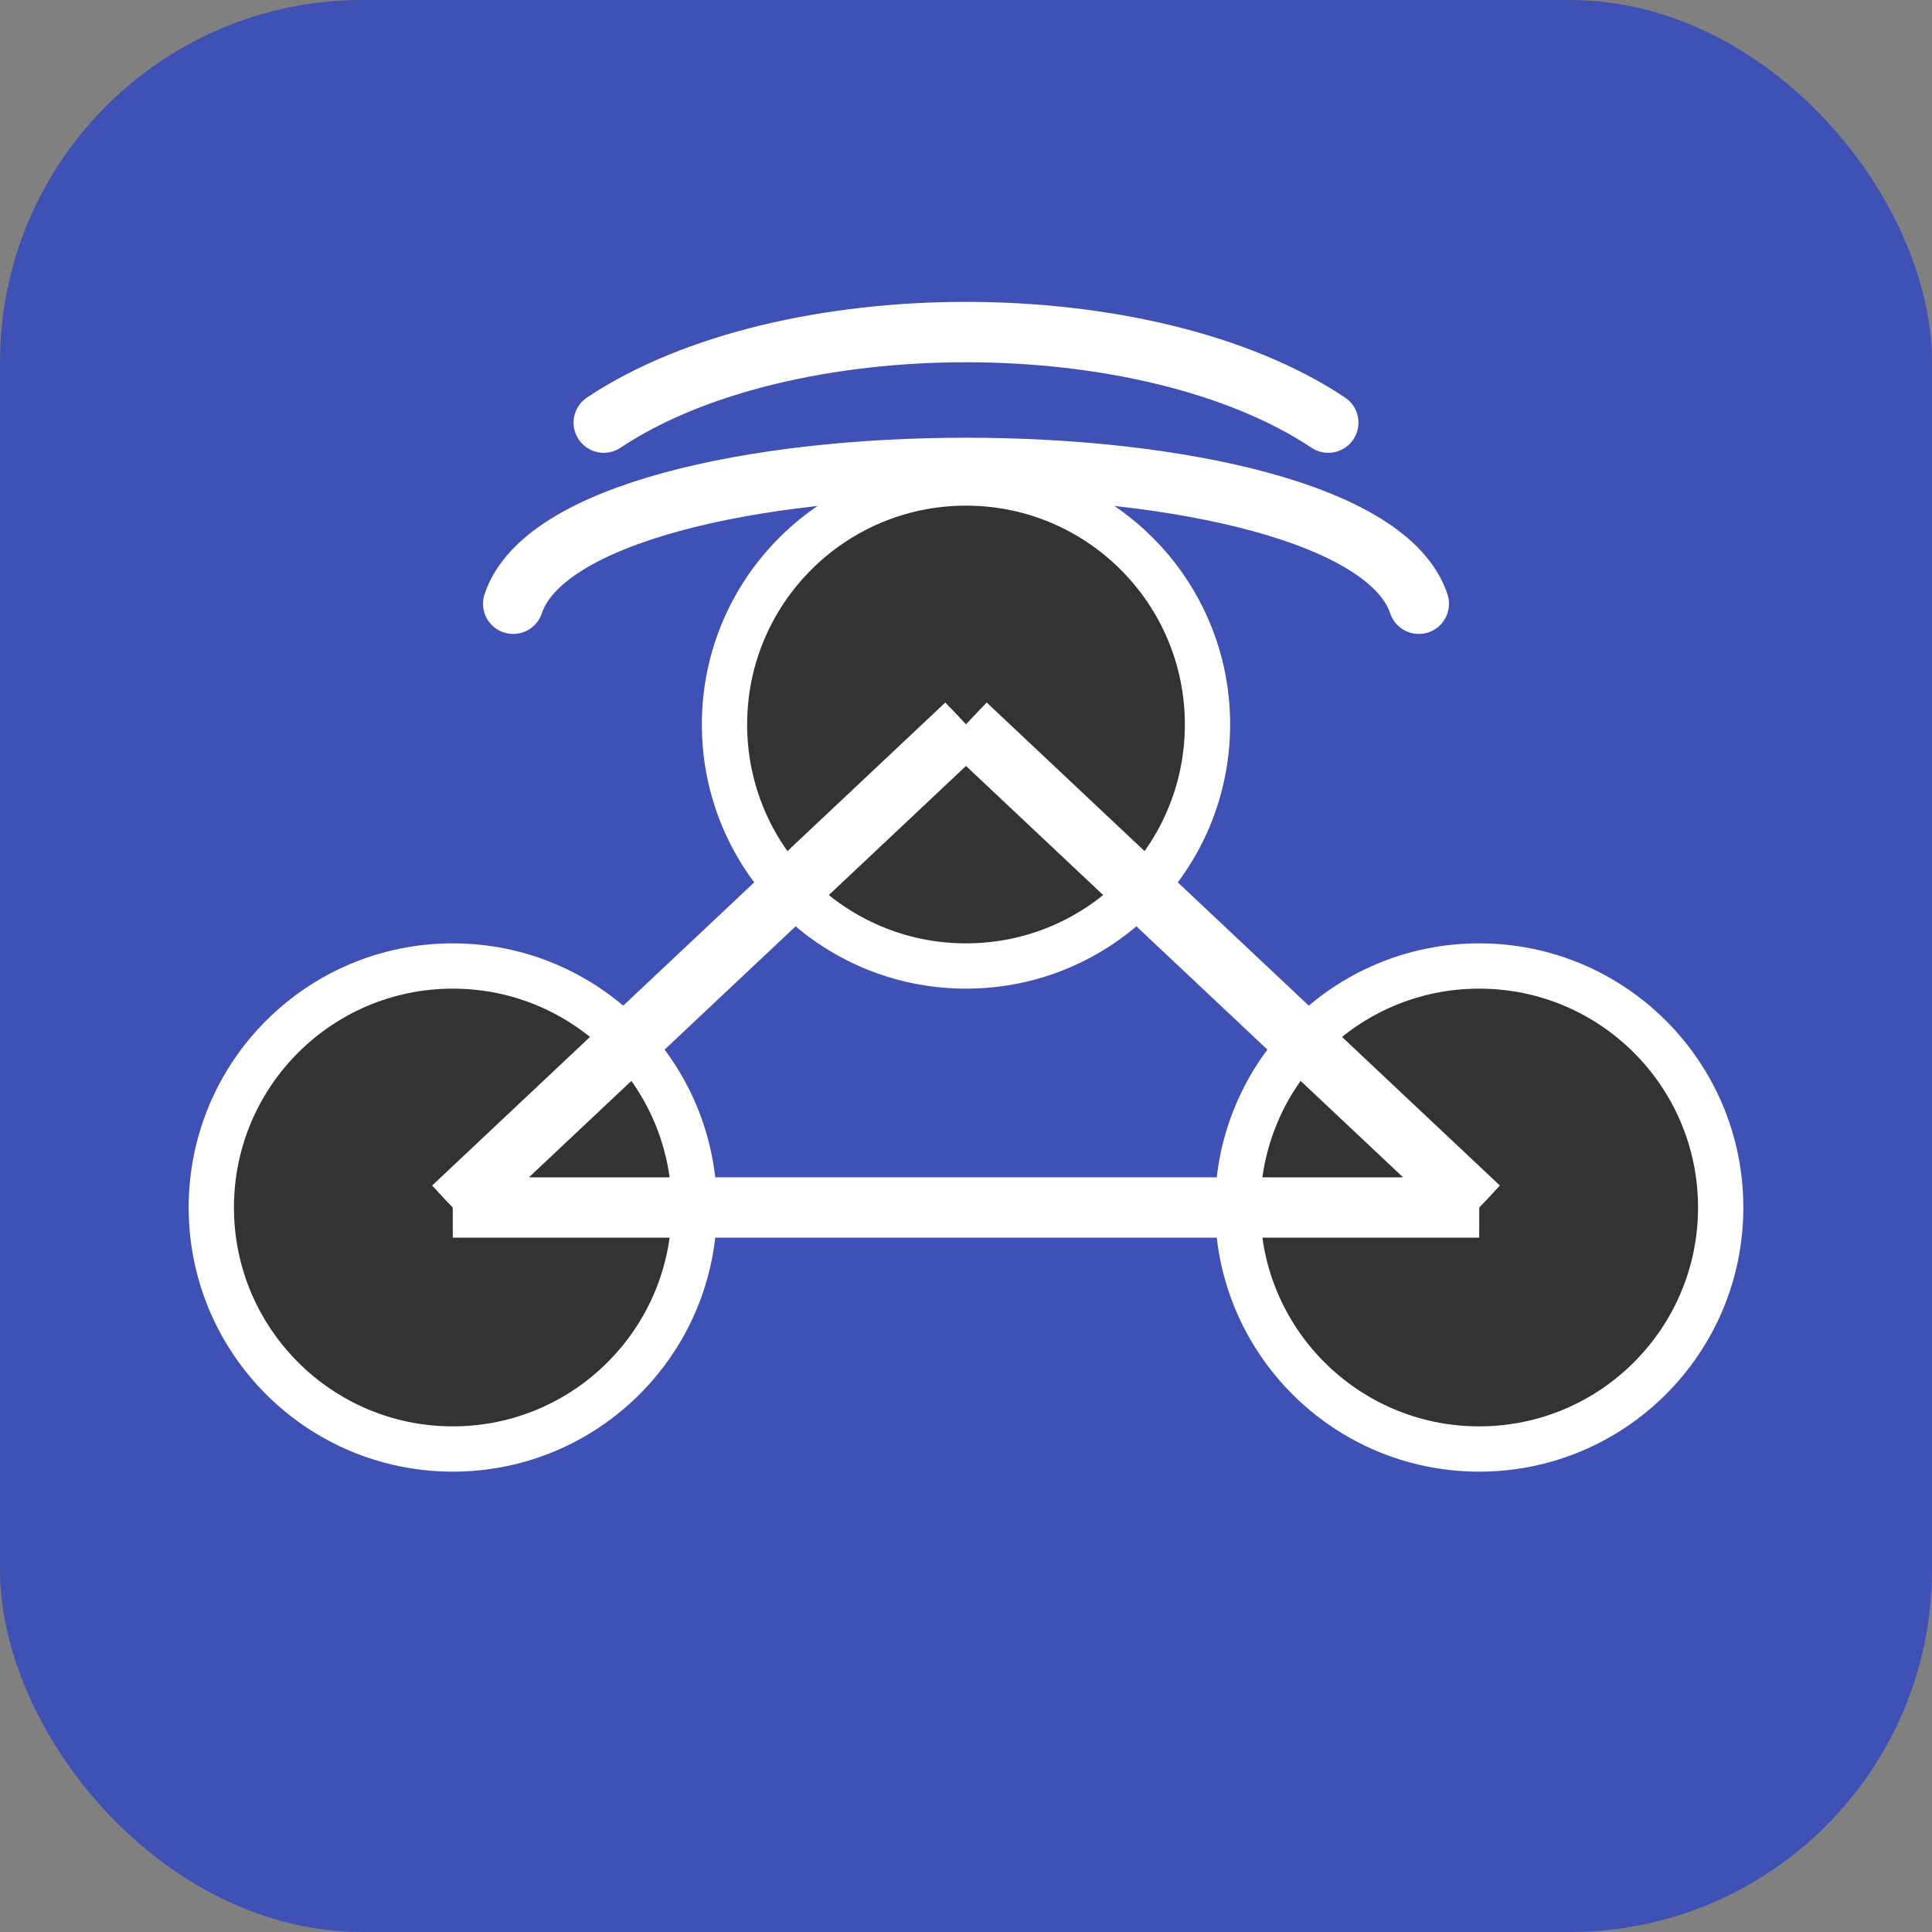 <svg xmlns="http://www.w3.org/2000/svg" width="64" height="64" viewBox="0 0 64 64" fill="none">
  <rect x="0" y="0" width="64" height="64" fill="#808080" stroke="none"/>
  <rect width="64" height="64" rx="12" fill="#3f51b5" />
  <circle cx="15" cy="40" r="8" fill="#333" stroke="#fff" stroke-width="1.5" />
  <circle cx="49" cy="40" r="8" fill="#333" stroke="#fff" stroke-width="1.5" />
  <circle cx="32" cy="24" r="8" fill="#333" stroke="#fff" stroke-width="1.5" />
  <path d="M32 24L15 40M32 24L49 40M15 40L49 40" stroke="#fff" stroke-width="2" />
  <path d="M20 14C26 10 38 10 44 14" stroke="#fff" stroke-width="2" stroke-linecap="round" />
  <path d="M17 20C19 14 45 14 47 20" stroke="#fff" stroke-width="2" stroke-linecap="round" />
  <line x1="15" y1="40" x2="32" y2="24" stroke="#fff" stroke-width="1.5" />
  <line x1="32" y1="24" x2="49" y2="40" stroke="#fff" stroke-width="1.5" />
  <line x1="15" y1="40" x2="49" y2="40" stroke="#fff" stroke-width="1.5" />
</svg>
